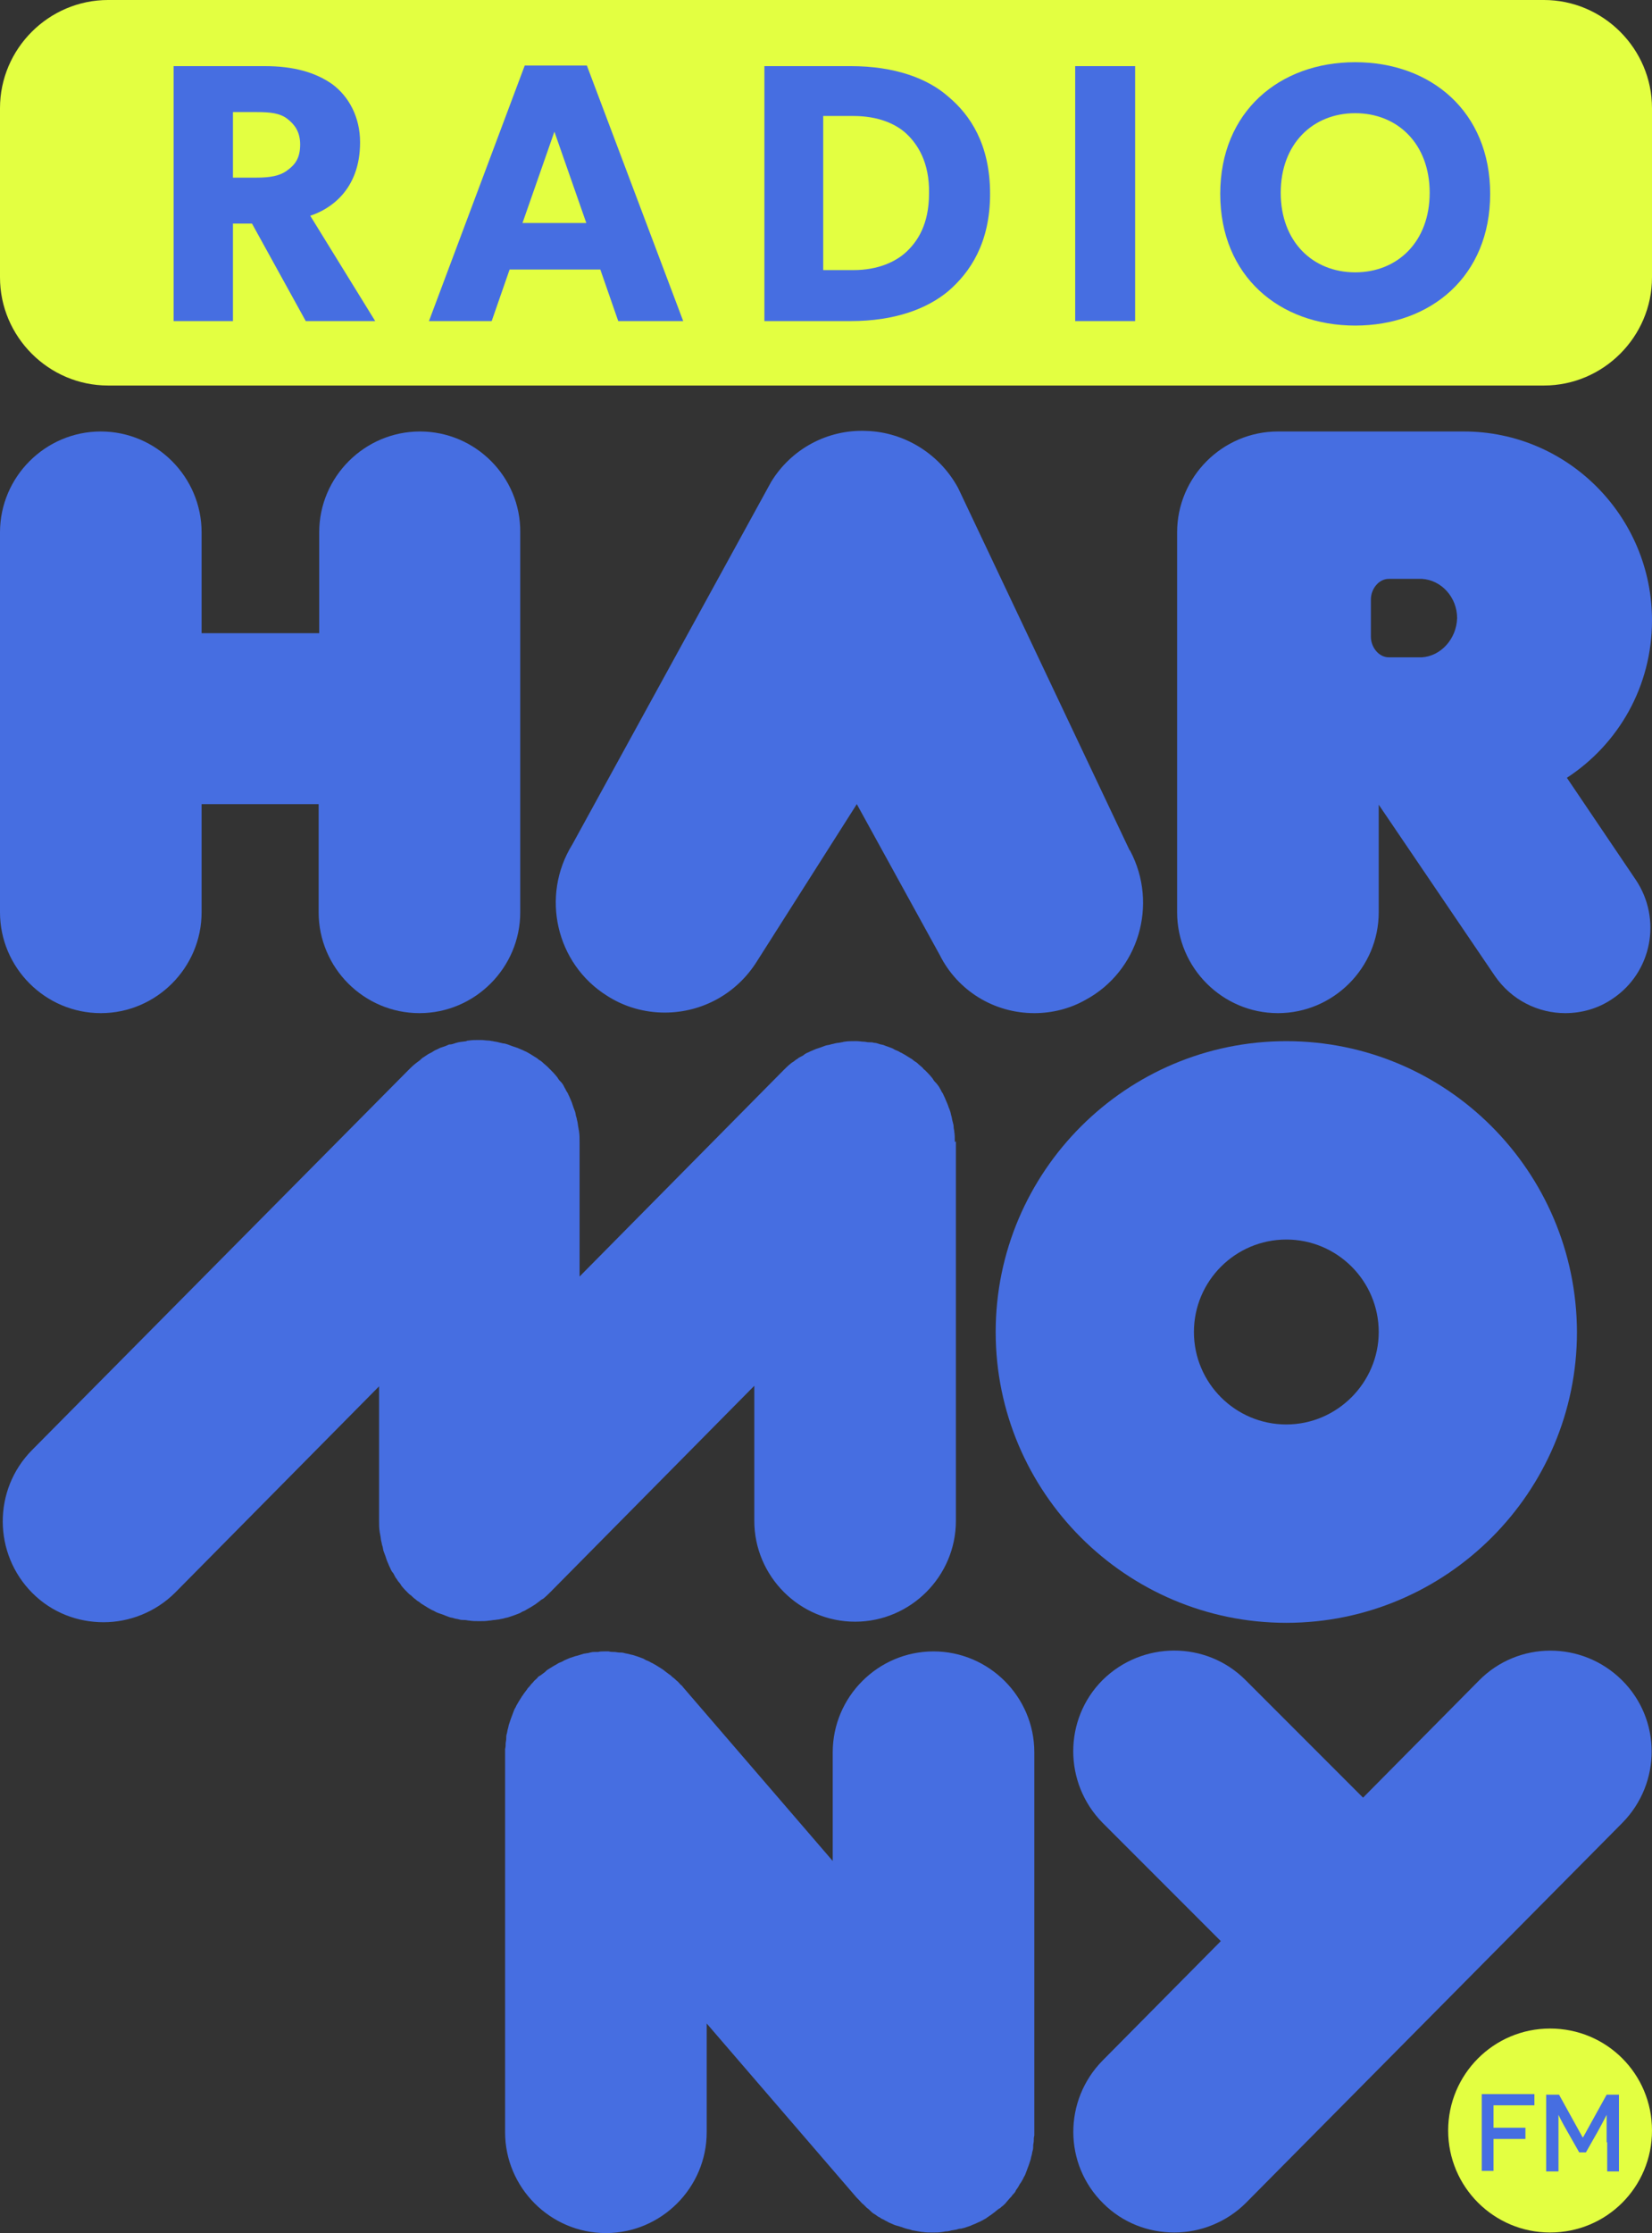 <svg version="1.1" viewBox="0 0 295 398.5" xml:space="preserve" xmlns="http://www.w3.org/2000/svg">
<rect x="0" y="0" width="295" height="398.5" fill="#333333" stroke="none"/>
<style type="text/css">
	.st0{fill:#E3FF41;}
	.st1{fill:#466EE1;}
</style>
<g transform="translate(-52.4,-53.8)">
				<path class="st0" d="m347.4 103.3c0 10.6-8.7 19.3-19.3 19.3h-256.4c-10.6 0-19.3-8.7-19.3-19.3v-30.2c0-10.6 8.7-19.3 19.3-19.3h256.4c10.6 0 19.3 8.7 19.3 19.3z" fill="#e3ff41"/>
		<g fill="#466ee1">
			<path class="st1" d="m119.4 111.1h-12.4l-9.6-17.4h-3.4v17.4h-10.6v-45.5h16.3c5.1 0 9 1.1 12 3.2 3 2.2 5 5.9 5 10.4 0 8.6-5.5 12-8.9 13.1zm-15.7-36.1c-1.3-1-3-1.2-5.5-1.2h-4.2v11.7h4.2c2.4 0 4.2-0.3 5.5-1.3 1.4-1 2.3-2.2 2.3-4.6 0-2.3-1-3.6-2.3-4.6z"/>
			<path class="st1" d="m174.4 111.1h-11.6l-3.2-9.2h-16.2l-3.2 9.2h-11.2l17.1-45.6h11.1zm-17.3-17.5-5.7-16.3-5.7 16.3z"/>
			<path class="st1" d="m221.8 105.7c-3.8 3.2-9.6 5.4-17.5 5.4h-15.4v-45.5h15.4c7.9 0 13.8 2.2 17.5 5.5 3.8 3.2 7.4 8.4 7.4 17.3 0 8.8-3.6 14-7.4 17.3zm-7.5-28c-1.9-1.8-5.1-3.2-9.5-3.2h-5.4v27.5h5.4c4.4 0 7.6-1.5 9.5-3.3s4-4.8 4-10.4c0.1-5.6-2.1-8.8-4-10.6z"/>
			<path class="st1" d="m255.1 111.1h-10.7v-45.5h10.7z"/>
			<path class="st1" d="m294.4 111.9c-13.5 0-24.1-8.8-24.1-23.5s10.6-23.5 24.1-23.5 24.1 8.8 24.1 23.5-10.6 23.5-24.1 23.5zm0-37.9c-7.6 0-13.3 5.5-13.3 14.2s5.7 14.2 13.3 14.2 13.3-5.5 13.3-14.2-5.7-14.2-13.3-14.2z"/>
		</g>
			<path class="st1" d="m237.1 234.6c3.2 0 6.4-0.8 9.2-2.4 9.4-5.1 13-17 7.9-26.6l-0.1-0.1-30.6-64.6c-3.3-6.1-9.6-10-16.4-10.2-6.9-0.3-13.4 3.2-17 9.1l-35.5 64.7c-5.7 9.2-2.9 21.3 6.2 27 3.1 2 6.7 3 10.3 3 6.7 0 12.9-3.4 16.5-9.2l17.8-28 14.8 26.9c3.2 6.4 9.7 10.4 16.9 10.4z" fill="#466ee1"/>
					<path class="st0" d="m347.4 434c0-10.1-8.1-18.2-18.2-18.2s-18.2 8.2-18.2 18.2c0 10.1 8.2 18.2 18.2 18.2 10.1 0 18.2-8.1 18.2-18.2z" fill="#e3ff41"/>
						<path class="st1" d="m319.1 429.6v3.9h5.7v2h-5.7v5.7h-2.1v-13.7h9.4v2h-7.3z" fill="#466ee1"/>
						<path class="st1" d="m339.3 436.1v-4.9s-0.6 1.2-1.6 3l-2.1 3.7h-1.2l-2.1-3.7c-1.1-1.9-1.6-3-1.6-3v10.1h-2.2v-13.7h2.3l4.2 7.6h0.1l4.2-7.6h2.2v13.7h-2.1v-5.2z" fill="#466ee1"/>
	<path class="st1" d="m332.2 192.6c9.2-6 15.2-16.3 15.2-28.1 0-18.5-15-33.7-33.6-33.7h-33.2c-9.9 0-18 8.1-18 18v67.8c0 9.9 8.1 18 18 18s18-8.1 18-18v-19.2l20.7 30.5c3 4.4 7.8 6.7 12.6 6.7 2.9 0 5.9-0.8 8.5-2.6 7-4.7 8.8-14.2 4.1-21.2zm-25.9-21.5h-5.9c-1.8 0-3.2-1.8-3.2-3.7v-6.6c0-1.9 1.4-3.7 3.2-3.7h5.9c3.5 0.2 6.3 3.3 6.3 7-0.1 3.7-2.9 6.8-6.3 7z" fill="#466ee1"/>
	<path class="st1" d="m127.4 130.8c-9.9 0-18 8.1-18 18v18h-21v-18c0-9.9-8.1-18-18-18s-18 8.1-18 18v67.8c0 9.9 8.1 18 18 18s18-8.1 18-18v-19.3h20.9v19.3c0 9.9 8.1 18 18 18s18-8.1 18-18v-67.8c0.1-9.9-8-18-17.9-18z" fill="#466ee1"/>
	<path class="st1" d="m233.8 444.7c0.1-0.2 0.3-0.4 0.4-0.6 0.2-0.3 0.3-0.6 0.5-0.8 0.1-0.2 0.3-0.5 0.4-0.7 0.1-0.3 0.3-0.5 0.4-0.8s0.2-0.5 0.3-0.8 0.2-0.5 0.3-0.8l0.3-0.9c0.1-0.3 0.1-0.5 0.2-0.8s0.1-0.6 0.2-0.9 0.1-0.6 0.1-0.9 0.1-0.6 0.1-0.8c0-0.3 0-0.7 0.1-1v-68.4c0-9.9-8.1-18-18-18s-18 8.1-18 18v19.4l-26.8-31.1c-0.1-0.2-0.3-0.3-0.4-0.4-0.2-0.2-0.4-0.5-0.7-0.7-0.2-0.2-0.4-0.4-0.7-0.6-0.2-0.2-0.4-0.4-0.6-0.5-0.3-0.2-0.5-0.4-0.8-0.6-0.2-0.2-0.4-0.3-0.7-0.5s-0.5-0.3-0.8-0.5c-0.2-0.1-0.5-0.3-0.7-0.4-0.3-0.1-0.5-0.3-0.8-0.4s-0.5-0.2-0.8-0.4c-0.3-0.1-0.5-0.2-0.8-0.3s-0.6-0.2-0.9-0.3-0.5-0.1-0.8-0.2-0.6-0.1-0.9-0.2-0.6-0.1-0.9-0.1-0.6-0.1-0.9-0.1-0.7 0-1-0.1h-0.8c-0.4 0-0.7 0-1.1 0.1h-0.7c-0.4 0-0.7 0.1-1.1 0.2-0.2 0-0.5 0.1-0.7 0.1-0.3 0.1-0.7 0.2-1 0.3-0.2 0.1-0.5 0.1-0.7 0.2-0.3 0.1-0.6 0.2-0.9 0.3-0.2 0.1-0.5 0.2-0.7 0.3-0.3 0.1-0.5 0.3-0.8 0.4s-0.5 0.2-0.8 0.4c-0.2 0.1-0.5 0.3-0.7 0.4-0.3 0.2-0.5 0.3-0.8 0.5-0.2 0.1-0.4 0.3-0.6 0.5-0.3 0.2-0.5 0.4-0.8 0.6-0.1 0-0.1 0.1-0.2 0.1-0.2 0.1-0.3 0.3-0.4 0.4-0.2 0.2-0.5 0.4-0.7 0.7-0.2 0.2-0.4 0.4-0.6 0.7-0.2 0.2-0.4 0.4-0.5 0.6-0.2 0.3-0.4 0.5-0.6 0.8-0.1 0.2-0.3 0.4-0.4 0.6-0.2 0.3-0.3 0.5-0.5 0.8-0.1 0.2-0.3 0.5-0.4 0.7-0.1 0.3-0.3 0.5-0.4 0.8s-0.2 0.5-0.3 0.8-0.2 0.5-0.3 0.8l-0.3 0.9c-0.1 0.3-0.1 0.5-0.2 0.8s-0.1 0.6-0.2 0.9-0.1 0.6-0.1 0.9-0.1 0.6-0.1 0.8c0 0.3 0 0.7-0.1 1v68.4c0 9.9 8.1 18 18 18s18-8.1 18-18v-19.4l26.8 31.1 0.4 0.4c0.3 0.3 0.5 0.6 0.8 0.8l0.6 0.6c0.3 0.2 0.5 0.4 0.8 0.7 0.2 0.2 0.5 0.4 0.7 0.5 0.3 0.2 0.5 0.4 0.8 0.5 0.2 0.2 0.5 0.3 0.7 0.4 0.3 0.2 0.6 0.3 0.9 0.5 0.2 0.1 0.5 0.2 0.7 0.3 0.4 0.2 0.8 0.3 1.2 0.4 0.2 0.1 0.4 0.1 0.6 0.2 0.5 0.2 1 0.3 1.4 0.4 0.1 0 0.2 0.1 0.3 0.1 0.6 0.1 1.2 0.2 1.7 0.3h0.1c0.6 0.1 1.2 0.1 1.9 0.1 0.6 0 1.1 0 1.7-0.1 0.2 0 0.4-0.1 0.6-0.1 0.4 0 0.7-0.1 1.1-0.2 0.2 0 0.5-0.1 0.7-0.1 0.3-0.1 0.6-0.2 1-0.2 0.2-0.1 0.5-0.1 0.7-0.2 0.3-0.1 0.6-0.2 0.9-0.3 0.2-0.1 0.4-0.2 0.7-0.3s0.6-0.3 0.9-0.4l0.6-0.3c0.3-0.2 0.6-0.3 0.8-0.5 0.2-0.1 0.4-0.3 0.6-0.4 0.3-0.2 0.5-0.4 0.8-0.6 0.2-0.2 0.4-0.3 0.6-0.5 0.1 0 0.1-0.1 0.2-0.1 0.2-0.1 0.3-0.3 0.5-0.4 0.2-0.2 0.5-0.4 0.7-0.7 0.2-0.2 0.4-0.5 0.6-0.7s0.4-0.4 0.5-0.6c0.3-0.3 0.5-0.5 0.6-0.8z" fill="#466ee1"/>
	<path class="st1" d="m282.1 239.6c-28.6 0-51.9 23.3-51.9 51.9s23.3 51.9 51.9 51.9 51.9-23.3 51.9-51.9c-0.1-28.7-23.3-51.9-51.9-51.9zm0 68.4c-9.1 0-16.5-7.4-16.5-16.5s7.4-16.5 16.5-16.5 16.5 7.4 16.5 16.5c0 9-7.4 16.5-16.5 16.5z" fill="#466ee1"/>
	<path class="st1" d="m342 353.6c-7.1-7-18.5-7-25.5 0.1l-20.7 20.9-21-21c-7-7-18.4-7-25.5 0-7 7-7 18.4 0 25.5l21.1 21.1-21.1 21.3c-7 7.1-7 18.5 0.1 25.5 3.5 3.5 8.1 5.2 12.7 5.2s9.3-1.8 12.8-5.3l67.2-67.8c7-7.1 7-18.5-0.1-25.5z" fill="#466ee1"/>
	<path class="st1" d="m222.9 257.5c0-0.6 0-1.2-0.1-1.8 0-0.2-0.1-0.5-0.1-0.7 0-0.4-0.1-0.7-0.2-1.1-0.1-0.3-0.1-0.6-0.2-0.9s-0.1-0.5-0.2-0.8-0.2-0.6-0.3-0.8c-0.1-0.3-0.2-0.6-0.3-0.8s-0.2-0.5-0.3-0.7c-0.1-0.3-0.3-0.6-0.4-0.9-0.1-0.2-0.3-0.4-0.4-0.7-0.2-0.3-0.3-0.6-0.5-0.8-0.2-0.3-0.4-0.5-0.6-0.7s-0.3-0.5-0.5-0.7c-0.4-0.5-0.8-0.9-1.2-1.3-0.1-0.1-0.3-0.2-0.4-0.4-0.3-0.3-0.6-0.5-0.9-0.8-0.2-0.2-0.4-0.3-0.7-0.5-0.2-0.2-0.5-0.4-0.7-0.5-0.3-0.2-0.5-0.3-0.8-0.5-0.2-0.1-0.5-0.3-0.7-0.4-0.3-0.1-0.5-0.3-0.8-0.4s-0.5-0.2-0.8-0.4c-0.3-0.1-0.5-0.2-0.8-0.3s-0.6-0.2-0.8-0.3c-0.3-0.1-0.6-0.1-0.8-0.2-0.3-0.1-0.6-0.2-0.9-0.2-0.3-0.1-0.6-0.1-1-0.1-0.3 0-0.5-0.1-0.8-0.1-0.4 0-0.9-0.1-1.3-0.1h-0.4c-0.6 0-1.2 0-1.8 0.1-0.2 0-0.3 0.1-0.5 0.1-0.4 0.1-0.8 0.1-1.2 0.2-0.3 0.1-0.5 0.1-0.8 0.2s-0.6 0.1-0.9 0.2-0.5 0.2-0.8 0.3-0.6 0.2-0.9 0.3c-0.2 0.1-0.5 0.2-0.7 0.3-0.3 0.1-0.6 0.3-0.9 0.4-0.2 0.1-0.4 0.2-0.6 0.4-0.3 0.2-0.6 0.3-0.9 0.5-0.2 0.2-0.5 0.3-0.7 0.5s-0.5 0.3-0.7 0.5c-0.5 0.4-0.9 0.8-1.3 1.2l-36.4 36.8v-24.1c0-0.6 0-1.2-0.1-1.8 0-0.2-0.1-0.4-0.1-0.6-0.1-0.4-0.1-0.8-0.2-1.2-0.1-0.3-0.1-0.6-0.2-0.8-0.1-0.3-0.1-0.6-0.2-0.9s-0.2-0.5-0.3-0.8l-0.3-0.9c-0.1-0.2-0.2-0.5-0.3-0.7-0.1-0.3-0.3-0.6-0.4-0.9-0.1-0.2-0.3-0.4-0.4-0.7-0.2-0.3-0.3-0.6-0.5-0.9s-0.4-0.5-0.6-0.7-0.3-0.5-0.5-0.7c-0.4-0.5-0.8-0.9-1.2-1.3l-0.4-0.4c-0.3-0.3-0.6-0.5-0.9-0.8-0.2-0.2-0.5-0.4-0.7-0.5-0.2-0.2-0.5-0.4-0.7-0.5-0.3-0.2-0.5-0.3-0.8-0.5-0.2-0.1-0.5-0.3-0.7-0.4-0.3-0.1-0.6-0.3-0.9-0.4-0.2-0.1-0.5-0.2-0.7-0.3-0.3-0.1-0.6-0.2-0.9-0.3s-0.5-0.2-0.8-0.3-0.6-0.2-0.9-0.2c-0.3-0.1-0.5-0.1-0.8-0.2s-0.7-0.1-1-0.2c-0.2 0-0.5-0.1-0.7-0.1-0.5 0-0.9-0.1-1.4-0.1h-0.4c-0.6 0-1.2 0-1.8 0.1-0.1 0-0.3 0-0.4 0.1-0.5 0.1-0.9 0.1-1.4 0.2-0.3 0.1-0.5 0.1-0.7 0.2-0.3 0.1-0.6 0.2-1 0.2-0.2 0.1-0.5 0.2-0.7 0.3-0.3 0.1-0.6 0.2-0.9 0.3l-0.6 0.3c-0.3 0.1-0.6 0.3-0.9 0.5l-0.6 0.3-0.9 0.6c-0.2 0.1-0.4 0.3-0.6 0.5-0.3 0.2-0.5 0.4-0.8 0.6-0.5 0.4-0.9 0.8-1.3 1.2l-67.2 67.8c-7 7.1-6.9 18.5 0.1 25.5 3.5 3.5 8.1 5.2 12.7 5.2s9.3-1.8 12.8-5.3l36.4-36.8v24.1c0 0.6 0 1.2 0.1 1.8 0 0.2 0.1 0.4 0.1 0.6 0.1 0.4 0.1 0.8 0.2 1.2 0.1 0.3 0.1 0.6 0.2 0.8 0.1 0.3 0.1 0.6 0.2 0.9s0.2 0.5 0.3 0.8l0.3 0.9c0.1 0.2 0.2 0.5 0.3 0.7 0.1 0.3 0.3 0.6 0.4 0.9 0.1 0.2 0.2 0.4 0.4 0.6 0.2 0.3 0.3 0.6 0.5 0.9 0.2 0.2 0.3 0.5 0.5 0.7s0.4 0.5 0.5 0.7c0.4 0.5 0.8 0.9 1.2 1.3 0.1 0.1 0.3 0.3 0.5 0.4 0.3 0.3 0.5 0.5 0.8 0.7 0.2 0.2 0.5 0.4 0.7 0.5 0.2 0.2 0.5 0.4 0.7 0.5 0.3 0.2 0.5 0.3 0.8 0.5 0.2 0.1 0.5 0.3 0.7 0.4 0.3 0.1 0.6 0.3 0.8 0.4s0.5 0.2 0.8 0.3 0.6 0.2 0.8 0.3c0.3 0.1 0.5 0.2 0.8 0.3s0.6 0.1 0.8 0.2c0.3 0.1 0.6 0.1 0.9 0.2s0.6 0.1 1 0.1c0.3 0 0.5 0.1 0.8 0.1 0.6 0.1 1.2 0.1 1.8 0.1s1.2 0 1.8-0.1c0.3 0 0.6-0.1 0.8-0.1 0.3 0 0.6-0.1 0.9-0.1 0.3-0.1 0.6-0.1 0.9-0.2s0.5-0.1 0.8-0.2 0.6-0.2 0.9-0.3 0.5-0.2 0.8-0.3 0.5-0.2 0.8-0.4c0.3-0.1 0.5-0.2 0.8-0.4 0.2-0.1 0.5-0.3 0.7-0.4 0.3-0.2 0.5-0.3 0.8-0.5s0.5-0.4 0.8-0.6c0.2-0.2 0.4-0.3 0.6-0.4 0.5-0.4 0.9-0.8 1.3-1.2l36.4-36.8v24.1c0 9.9 8.1 18 18 18s18-8.1 18-18v-67.7c-0.2 0.1-0.2 0.1-0.2 0z" fill="#466ee1"/>
</g>
</svg>
